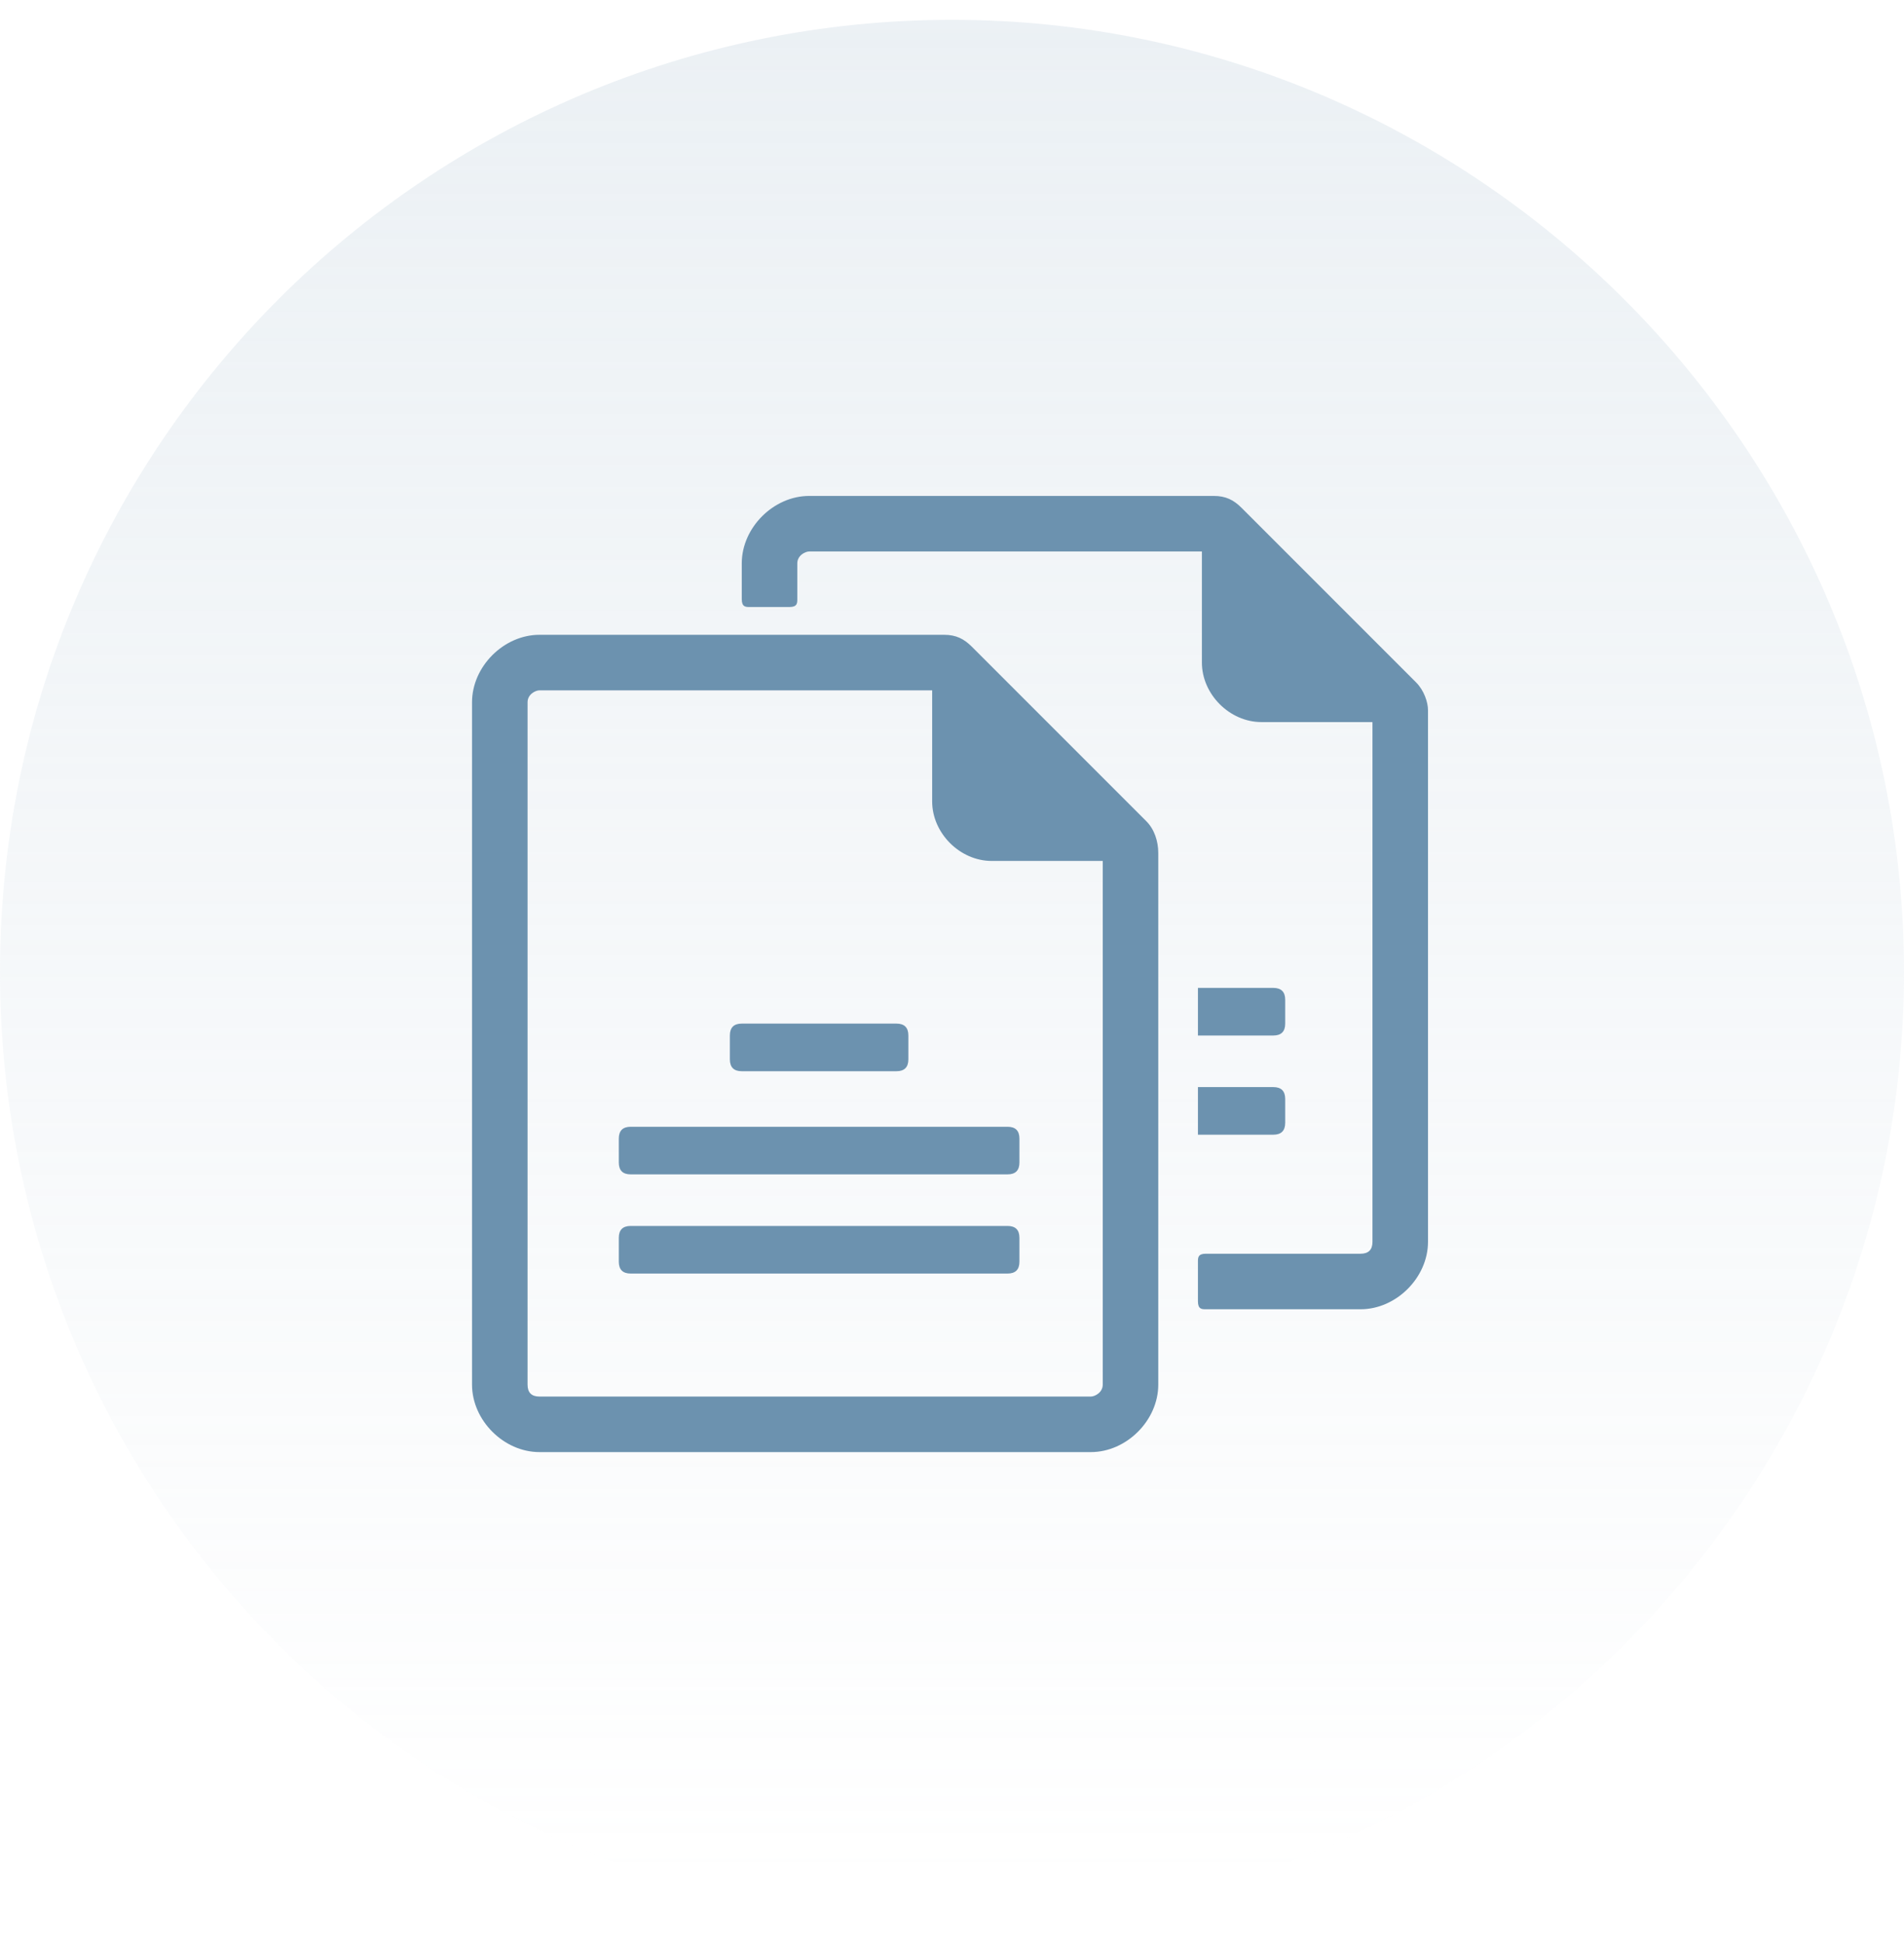 <?xml version="1.0" encoding="UTF-8"?>
<svg id="Layer_1" xmlns="http://www.w3.org/2000/svg" xmlns:xlink="http://www.w3.org/1999/xlink" version="1.1" viewBox="0 0 48 49">
  <!-- Generator: Adobe Illustrator 29.3.1, SVG Export Plug-In . SVG Version: 2.1.0 Build 151)  -->
  <defs>
    <style>
      .st0 {
        fill: none;
      }

      .st1 {
        fill: url(#linear-gradient);
      }

      .st2 {
        opacity: .3;
      }

      .st3 {
        clip-path: url(#clippath);
      }

      .st4 {
        fill: #6c92af;
      }
    </style>
    <clipPath id="clippath">
      <rect class="st0" y=".5" width="48" height="48"/>
    </clipPath>
    <linearGradient id="linear-gradient" x1="24" y1="49.8" x2="24" y2="2.8" gradientTransform="translate(0 50) scale(1 -1)" gradientUnits="userSpaceOnUse">
      <stop offset="0" stop-color="#bdcedb"/>
      <stop offset="1" stop-color="#bdcedb" stop-opacity="0"/>
    </linearGradient>
  </defs>
  <g class="st3">
    <g>
      <g class="st2">
        <path class="st1" d="M24,48.5c13.2,0,24-10.8,24-24S37.2.5,24,.5,0,11.2,0,24.5s10.8,24,24,24Z"/>
      </g>
      <path class="st4" d="M13.7,16h10.1c.3,0,.5.1.7.3l4.4,4.4c.2.2.3.5.3.8v13.4c0,.9-.8,1.7-1.7,1.7h-13.9c-.9,0-1.7-.8-1.7-1.7v-17.2c0-.9.8-1.7,1.7-1.7ZM20.5,12.5h10.1c.3,0,.5.1.7.3l4.4,4.4c.2.2.3.5.3.7v13.4c0,.9-.8,1.7-1.7,1.7h-3.9c-.1,0-.2,0-.2-.2v-1c0-.1,0-.2.2-.2h3.9c.2,0,.3-.1.3-.3v-13.1h-2.8c-.8,0-1.5-.7-1.5-1.5v-2.8h-9.9c-.1,0-.3.1-.3.3v.9c0,.1,0,.2-.2.2h-1c-.1,0-.2,0-.2-.2v-.9c0-.9.8-1.7,1.7-1.7h0ZM30.2,27.4h1.9c.2,0,.3.1.3.3v.6c0,.2-.1.3-.3.3h-1.9v-1.2ZM30.2,24.9h1.9c.2,0,.3.1.3.3v.6c0,.2-.1.3-.3.3h-1.9v-1.2ZM15.9,28.4h9.5c.2,0,.3.1.3.3v.6c0,.2-.1.3-.3.3h-9.5c-.2,0-.3-.1-.3-.3v-.6c0-.2.1-.3.3-.3ZM15.9,30.9h9.5c.2,0,.3.1.3.3v.6c0,.2-.1.3-.3.3h-9.5c-.2,0-.3-.1-.3-.3v-.6c0-.2.1-.3.3-.3ZM18.7,25.8h3.9c.2,0,.3.1.3.3v.6c0,.2-.1.3-.3.3h-3.9c-.2,0-.3-.1-.3-.3v-.6c0-.2.1-.3.3-.3ZM27.8,21.7h-2.8c-.8,0-1.5-.7-1.5-1.5v-2.8h-9.9c-.1,0-.3.1-.3.3v17.2c0,.2.1.3.3.3h13.9c.1,0,.3-.1.3-.3v-13.2h0Z"/>
    </g>
  </g>
</svg>